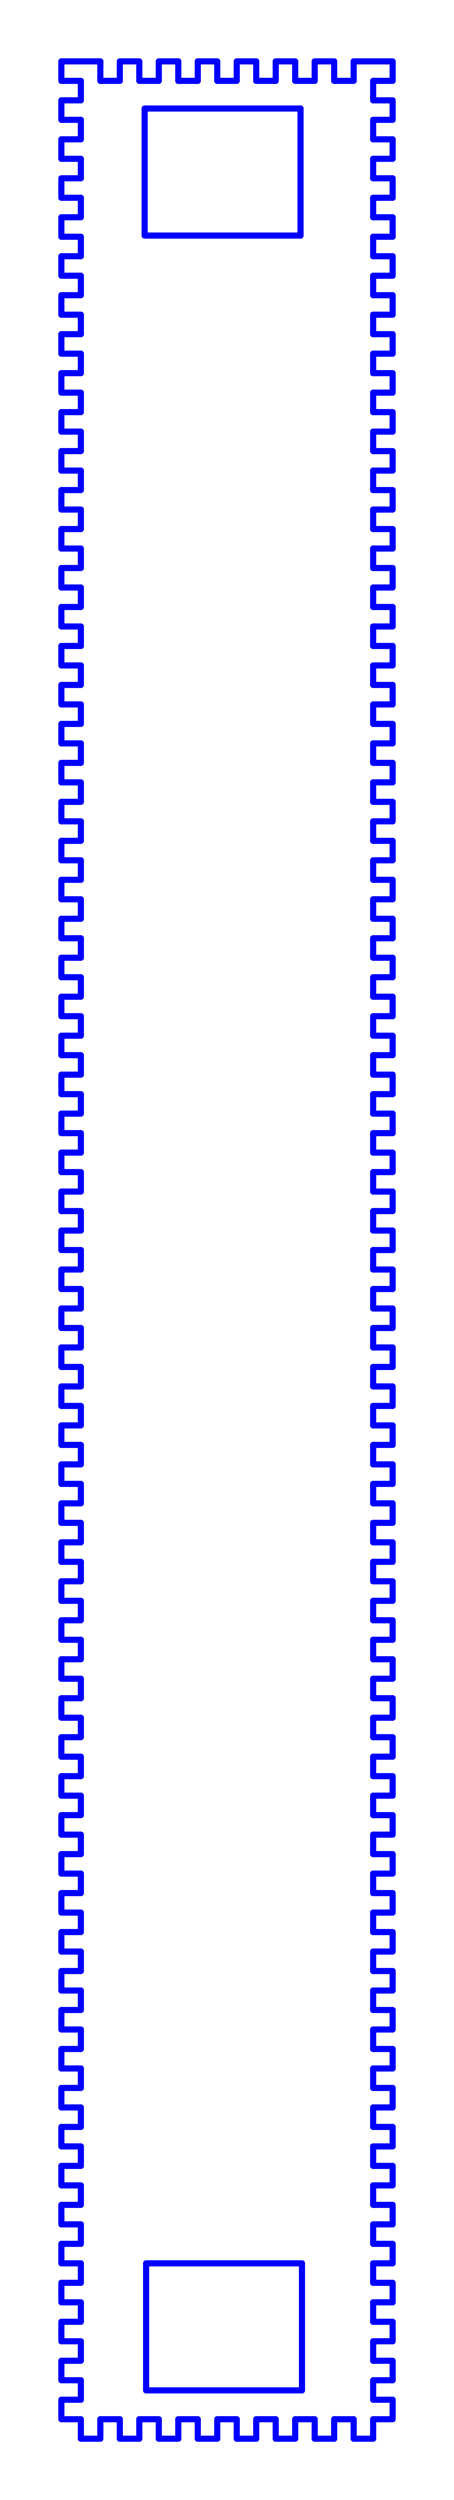 <svg xmlns="http://www.w3.org/2000/svg" xmlns:xlink="http://www.w3.org/1999/xlink" width="279.591" height="1539.591" version="1.1" viewBox="0 0 73.975 407.35"><desc>Output from Flights of Ideas SVG Sketchup Plugin</desc><g id="face0" fill="none" stroke="#00F" stroke-dasharray="none" stroke-linecap="round" stroke-linejoin="round" stroke-miterlimit="4" stroke-width="1"><line x1="13.175" x2="13.175" y1="394.175" y2="397.35"/><line x1="13.175" x2="16.35" y1="397.35" y2="397.35"/><line x1="16.35" x2="16.35" y1="397.35" y2="394.175"/><line x1="16.35" x2="19.525" y1="394.175" y2="394.175"/><line x1="19.525" x2="19.525" y1="394.175" y2="397.35"/><line x1="19.525" x2="22.7" y1="397.35" y2="397.35"/><line x1="22.7" x2="22.7" y1="397.35" y2="394.175"/><line x1="22.7" x2="25.875" y1="394.175" y2="394.175"/><line x1="25.875" x2="25.875" y1="394.175" y2="397.35"/><line x1="25.875" x2="29.05" y1="397.35" y2="397.35"/><line x1="29.05" x2="29.05" y1="397.35" y2="394.175"/><line x1="29.05" x2="32.225" y1="394.175" y2="394.175"/><line x1="32.225" x2="32.225" y1="394.175" y2="397.35"/><line x1="32.225" x2="35.4" y1="397.35" y2="397.35"/><line x1="35.4" x2="35.4" y1="397.35" y2="394.175"/><line x1="35.4" x2="38.575" y1="394.175" y2="394.175"/><line x1="38.575" x2="38.575" y1="394.175" y2="397.35"/><line x1="38.575" x2="41.75" y1="397.35" y2="397.35"/><line x1="41.75" x2="41.75" y1="397.35" y2="394.175"/><line x1="41.75" x2="44.925" y1="394.175" y2="394.175"/><line x1="44.925" x2="44.925" y1="394.175" y2="397.35"/><line x1="44.925" x2="48.1" y1="397.35" y2="397.35"/><line x1="48.1" x2="48.1" y1="397.35" y2="394.175"/><line x1="48.1" x2="51.275" y1="394.175" y2="394.175"/><line x1="51.275" x2="51.275" y1="394.175" y2="397.35"/><line x1="51.275" x2="54.45" y1="397.35" y2="397.35"/><line x1="54.45" x2="54.45" y1="397.35" y2="394.175"/><line x1="54.45" x2="57.625" y1="394.175" y2="394.175"/><line x1="57.625" x2="57.625" y1="394.175" y2="397.35"/><line x1="57.625" x2="60.8" y1="397.35" y2="397.35"/><line x1="60.8" x2="60.8" y1="397.35" y2="394.175"/><line x1="60.8" x2="63.975" y1="394.175" y2="394.175"/><line x1="63.975" x2="63.975" y1="394.175" y2="391"/><line x1="63.975" x2="60.8" y1="391" y2="391"/><line x1="60.8" x2="60.8" y1="391" y2="387.825"/><line x1="60.8" x2="63.975" y1="387.825" y2="387.825"/><line x1="63.975" x2="63.975" y1="387.825" y2="384.65"/><line x1="63.975" x2="60.8" y1="384.65" y2="384.65"/><line x1="60.8" x2="60.8" y1="384.65" y2="381.475"/><line x1="60.8" x2="63.975" y1="381.475" y2="381.475"/><line x1="63.975" x2="63.975" y1="381.475" y2="378.3"/><line x1="63.975" x2="60.8" y1="378.3" y2="378.3"/><line x1="60.8" x2="60.8" y1="378.3" y2="375.125"/><line x1="60.8" x2="63.975" y1="375.125" y2="375.125"/><line x1="63.975" x2="63.975" y1="375.125" y2="371.95"/><line x1="63.975" x2="60.8" y1="371.95" y2="371.95"/><line x1="60.8" x2="60.8" y1="371.95" y2="368.775"/><line x1="60.8" x2="63.975" y1="368.775" y2="368.775"/><line x1="63.975" x2="63.975" y1="368.775" y2="365.6"/><line x1="63.975" x2="60.8" y1="365.6" y2="365.6"/><line x1="60.8" x2="60.8" y1="365.6" y2="362.425"/><line x1="60.8" x2="63.975" y1="362.425" y2="362.425"/><line x1="63.975" x2="63.975" y1="362.425" y2="359.25"/><line x1="63.975" x2="60.8" y1="359.25" y2="359.25"/><line x1="60.8" x2="60.8" y1="359.25" y2="356.075"/><line x1="60.8" x2="63.975" y1="356.075" y2="356.075"/><line x1="63.975" x2="63.975" y1="356.075" y2="352.9"/><line x1="63.975" x2="60.8" y1="352.9" y2="352.9"/><line x1="60.8" x2="60.8" y1="352.9" y2="349.725"/><line x1="60.8" x2="63.975" y1="349.725" y2="349.725"/><line x1="63.975" x2="63.975" y1="349.725" y2="346.55"/><line x1="63.975" x2="60.8" y1="346.55" y2="346.55"/><line x1="60.8" x2="60.8" y1="346.55" y2="343.375"/><line x1="60.8" x2="63.975" y1="343.375" y2="343.375"/><line x1="63.975" x2="63.975" y1="343.375" y2="340.2"/><line x1="63.975" x2="60.8" y1="340.2" y2="340.2"/><line x1="60.8" x2="60.8" y1="340.2" y2="337.025"/><line x1="60.8" x2="63.975" y1="337.025" y2="337.025"/><line x1="63.975" x2="63.975" y1="337.025" y2="333.85"/><line x1="63.975" x2="60.8" y1="333.85" y2="333.85"/><line x1="60.8" x2="60.8" y1="333.85" y2="330.675"/><line x1="60.8" x2="63.975" y1="330.675" y2="330.675"/><line x1="63.975" x2="63.975" y1="330.675" y2="327.5"/><line x1="63.975" x2="60.8" y1="327.5" y2="327.5"/><line x1="60.8" x2="60.8" y1="327.5" y2="324.325"/><line x1="60.8" x2="63.975" y1="324.325" y2="324.325"/><line x1="63.975" x2="63.975" y1="324.325" y2="321.15"/><line x1="63.975" x2="60.8" y1="321.15" y2="321.15"/><line x1="60.8" x2="60.8" y1="321.15" y2="317.975"/><line x1="60.8" x2="63.975" y1="317.975" y2="317.975"/><line x1="63.975" x2="63.975" y1="317.975" y2="314.8"/><line x1="63.975" x2="60.8" y1="314.8" y2="314.8"/><line x1="60.8" x2="60.8" y1="314.8" y2="311.625"/><line x1="60.8" x2="63.975" y1="311.625" y2="311.625"/><line x1="63.975" x2="63.975" y1="311.625" y2="308.45"/><line x1="63.975" x2="60.8" y1="308.45" y2="308.45"/><line x1="60.8" x2="60.8" y1="308.45" y2="305.275"/><line x1="60.8" x2="63.975" y1="305.275" y2="305.275"/><line x1="63.975" x2="63.975" y1="305.275" y2="302.1"/><line x1="63.975" x2="60.8" y1="302.1" y2="302.1"/><line x1="60.8" x2="60.8" y1="302.1" y2="298.925"/><line x1="60.8" x2="63.975" y1="298.925" y2="298.925"/><line x1="63.975" x2="63.975" y1="298.925" y2="295.75"/><line x1="63.975" x2="60.8" y1="295.75" y2="295.75"/><line x1="60.8" x2="60.8" y1="295.75" y2="292.575"/><line x1="60.8" x2="63.975" y1="292.575" y2="292.575"/><line x1="63.975" x2="63.975" y1="292.575" y2="289.4"/><line x1="63.975" x2="60.8" y1="289.4" y2="289.4"/><line x1="60.8" x2="60.8" y1="289.4" y2="286.225"/><line x1="60.8" x2="63.975" y1="286.225" y2="286.225"/><line x1="63.975" x2="63.975" y1="286.225" y2="283.05"/><line x1="63.975" x2="60.8" y1="283.05" y2="283.05"/><line x1="60.8" x2="60.8" y1="283.05" y2="279.875"/><line x1="60.8" x2="63.975" y1="279.875" y2="279.875"/><line x1="63.975" x2="63.975" y1="279.875" y2="276.7"/><line x1="63.975" x2="60.8" y1="276.7" y2="276.7"/><line x1="60.8" x2="60.8" y1="276.7" y2="273.525"/><line x1="60.8" x2="63.975" y1="273.525" y2="273.525"/><line x1="63.975" x2="63.975" y1="273.525" y2="270.35"/><line x1="63.975" x2="60.8" y1="270.35" y2="270.35"/><line x1="60.8" x2="60.8" y1="270.35" y2="267.175"/><line x1="60.8" x2="63.975" y1="267.175" y2="267.175"/><line x1="63.975" x2="63.975" y1="267.175" y2="264"/><line x1="63.975" x2="60.8" y1="264" y2="264"/><line x1="60.8" x2="60.8" y1="264" y2="260.825"/><line x1="60.8" x2="63.975" y1="260.825" y2="260.825"/><line x1="63.975" x2="63.975" y1="260.825" y2="257.65"/><line x1="63.975" x2="60.8" y1="257.65" y2="257.65"/><line x1="60.8" x2="60.8" y1="257.65" y2="254.475"/><line x1="60.8" x2="63.975" y1="254.475" y2="254.475"/><line x1="63.975" x2="63.975" y1="254.475" y2="251.3"/><line x1="63.975" x2="60.8" y1="251.3" y2="251.3"/><line x1="60.8" x2="60.8" y1="251.3" y2="248.125"/><line x1="60.8" x2="63.975" y1="248.125" y2="248.125"/><line x1="63.975" x2="63.975" y1="248.125" y2="244.95"/><line x1="63.975" x2="60.8" y1="244.95" y2="244.95"/><line x1="60.8" x2="60.8" y1="244.95" y2="241.775"/><line x1="60.8" x2="63.975" y1="241.775" y2="241.775"/><line x1="63.975" x2="63.975" y1="241.775" y2="238.6"/><line x1="63.975" x2="60.8" y1="238.6" y2="238.6"/><line x1="60.8" x2="60.8" y1="238.6" y2="235.425"/><line x1="60.8" x2="63.975" y1="235.425" y2="235.425"/><line x1="63.975" x2="63.975" y1="235.425" y2="232.25"/><line x1="63.975" x2="60.8" y1="232.25" y2="232.25"/><line x1="60.8" x2="60.8" y1="232.25" y2="229.075"/><line x1="60.8" x2="63.975" y1="229.075" y2="229.075"/><line x1="63.975" x2="63.975" y1="229.075" y2="225.9"/><line x1="63.975" x2="60.8" y1="225.9" y2="225.9"/><line x1="60.8" x2="60.8" y1="225.9" y2="222.725"/><line x1="60.8" x2="63.975" y1="222.725" y2="222.725"/><line x1="63.975" x2="63.975" y1="222.725" y2="219.55"/><line x1="63.975" x2="60.8" y1="219.55" y2="219.55"/><line x1="60.8" x2="60.8" y1="219.55" y2="216.375"/><line x1="60.8" x2="63.975" y1="216.375" y2="216.375"/><line x1="63.975" x2="63.975" y1="216.375" y2="213.2"/><line x1="63.975" x2="60.8" y1="213.2" y2="213.2"/><line x1="60.8" x2="60.8" y1="213.2" y2="210.025"/><line x1="60.8" x2="63.975" y1="210.025" y2="210.025"/><line x1="63.975" x2="63.975" y1="210.025" y2="206.85"/><line x1="63.975" x2="60.8" y1="206.85" y2="206.85"/><line x1="60.8" x2="60.8" y1="206.85" y2="203.675"/><line x1="60.8" x2="63.975" y1="203.675" y2="203.675"/><line x1="63.975" x2="63.975" y1="203.675" y2="200.5"/><line x1="63.975" x2="60.8" y1="200.5" y2="200.5"/><line x1="60.8" x2="60.8" y1="200.5" y2="197.325"/><line x1="60.8" x2="63.975" y1="197.325" y2="197.325"/><line x1="63.975" x2="63.975" y1="197.325" y2="194.15"/><line x1="63.975" x2="60.8" y1="194.15" y2="194.15"/><line x1="60.8" x2="60.8" y1="194.15" y2="190.975"/><line x1="60.8" x2="63.975" y1="190.975" y2="190.975"/><line x1="63.975" x2="63.975" y1="190.975" y2="187.8"/><line x1="63.975" x2="60.8" y1="187.8" y2="187.8"/><line x1="60.8" x2="60.8" y1="187.8" y2="184.625"/><line x1="60.8" x2="63.975" y1="184.625" y2="184.625"/><line x1="63.975" x2="63.975" y1="184.625" y2="181.45"/><line x1="63.975" x2="60.8" y1="181.45" y2="181.45"/><line x1="60.8" x2="60.8" y1="181.45" y2="178.275"/><line x1="60.8" x2="63.975" y1="178.275" y2="178.275"/><line x1="63.975" x2="63.975" y1="178.275" y2="175.1"/><line x1="63.975" x2="60.8" y1="175.1" y2="175.1"/><line x1="60.8" x2="60.8" y1="175.1" y2="171.925"/><line x1="60.8" x2="63.975" y1="171.925" y2="171.925"/><line x1="63.975" x2="63.975" y1="171.925" y2="168.75"/><line x1="63.975" x2="60.8" y1="168.75" y2="168.75"/><line x1="60.8" x2="60.8" y1="168.75" y2="165.575"/><line x1="60.8" x2="63.975" y1="165.575" y2="165.575"/><line x1="63.975" x2="63.975" y1="165.575" y2="162.4"/><line x1="63.975" x2="60.8" y1="162.4" y2="162.4"/><line x1="60.8" x2="60.8" y1="162.4" y2="159.225"/><line x1="60.8" x2="63.975" y1="159.225" y2="159.225"/><line x1="63.975" x2="63.975" y1="159.225" y2="156.05"/><line x1="63.975" x2="60.8" y1="156.05" y2="156.05"/><line x1="60.8" x2="60.8" y1="156.05" y2="152.875"/><line x1="60.8" x2="63.975" y1="152.875" y2="152.875"/><line x1="63.975" x2="63.975" y1="152.875" y2="149.7"/><line x1="63.975" x2="60.8" y1="149.7" y2="149.7"/><line x1="60.8" x2="60.8" y1="149.7" y2="146.525"/><line x1="60.8" x2="63.975" y1="146.525" y2="146.525"/><line x1="63.975" x2="63.975" y1="146.525" y2="143.35"/><line x1="63.975" x2="60.8" y1="143.35" y2="143.35"/><line x1="60.8" x2="60.8" y1="143.35" y2="140.175"/><line x1="60.8" x2="63.975" y1="140.175" y2="140.175"/><line x1="63.975" x2="63.975" y1="140.175" y2="137"/><line x1="63.975" x2="60.8" y1="137" y2="137"/><line x1="60.8" x2="60.8" y1="137" y2="133.825"/><line x1="60.8" x2="63.975" y1="133.825" y2="133.825"/><line x1="63.975" x2="63.975" y1="133.825" y2="130.65"/><line x1="63.975" x2="60.8" y1="130.65" y2="130.65"/><line x1="60.8" x2="60.8" y1="130.65" y2="127.475"/><line x1="60.8" x2="63.975" y1="127.475" y2="127.475"/><line x1="63.975" x2="63.975" y1="127.475" y2="124.3"/><line x1="63.975" x2="60.8" y1="124.3" y2="124.3"/><line x1="60.8" x2="60.8" y1="124.3" y2="121.125"/><line x1="60.8" x2="63.975" y1="121.125" y2="121.125"/><line x1="63.975" x2="63.975" y1="121.125" y2="117.95"/><line x1="63.975" x2="60.8" y1="117.95" y2="117.95"/><line x1="60.8" x2="60.8" y1="117.95" y2="114.775"/><line x1="60.8" x2="63.975" y1="114.775" y2="114.775"/><line x1="63.975" x2="63.975" y1="114.775" y2="111.6"/><line x1="63.975" x2="60.8" y1="111.6" y2="111.6"/><line x1="60.8" x2="60.8" y1="111.6" y2="108.425"/><line x1="60.8" x2="63.975" y1="108.425" y2="108.425"/><line x1="63.975" x2="63.975" y1="108.425" y2="105.25"/><line x1="63.975" x2="60.8" y1="105.25" y2="105.25"/><line x1="60.8" x2="60.8" y1="105.25" y2="102.075"/><line x1="60.8" x2="63.975" y1="102.075" y2="102.075"/><line x1="63.975" x2="63.975" y1="102.075" y2="98.9"/><line x1="63.975" x2="60.8" y1="98.9" y2="98.9"/><line x1="60.8" x2="60.8" y1="98.9" y2="95.725"/><line x1="60.8" x2="63.975" y1="95.725" y2="95.725"/><line x1="63.975" x2="63.975" y1="95.725" y2="92.55"/><line x1="63.975" x2="60.8" y1="92.55" y2="92.55"/><line x1="60.8" x2="60.8" y1="92.55" y2="89.375"/><line x1="60.8" x2="63.975" y1="89.375" y2="89.375"/><line x1="63.975" x2="63.975" y1="89.375" y2="86.2"/><line x1="63.975" x2="60.8" y1="86.2" y2="86.2"/><line x1="60.8" x2="60.8" y1="86.2" y2="83.025"/><line x1="60.8" x2="63.975" y1="83.025" y2="83.025"/><line x1="63.975" x2="63.975" y1="83.025" y2="79.85"/><line x1="63.975" x2="60.8" y1="79.85" y2="79.85"/><line x1="60.8" x2="60.8" y1="79.85" y2="76.675"/><line x1="60.8" x2="63.975" y1="76.675" y2="76.675"/><line x1="63.975" x2="63.975" y1="76.675" y2="73.5"/><line x1="63.975" x2="60.8" y1="73.5" y2="73.5"/><line x1="60.8" x2="60.8" y1="73.5" y2="70.325"/><line x1="60.8" x2="63.975" y1="70.325" y2="70.325"/><line x1="63.975" x2="63.975" y1="70.325" y2="67.15"/><line x1="63.975" x2="60.8" y1="67.15" y2="67.15"/><line x1="60.8" x2="60.8" y1="67.15" y2="63.975"/><line x1="60.8" x2="63.975" y1="63.975" y2="63.975"/><line x1="63.975" x2="63.975" y1="63.975" y2="60.8"/><line x1="63.975" x2="60.8" y1="60.8" y2="60.8"/><line x1="60.8" x2="60.8" y1="60.8" y2="57.625"/><line x1="60.8" x2="63.975" y1="57.625" y2="57.625"/><line x1="63.975" x2="63.975" y1="57.625" y2="54.45"/><line x1="63.975" x2="60.8" y1="54.45" y2="54.45"/><line x1="60.8" x2="60.8" y1="54.45" y2="51.275"/><line x1="60.8" x2="63.975" y1="51.275" y2="51.275"/><line x1="63.975" x2="63.975" y1="51.275" y2="48.1"/><line x1="63.975" x2="60.8" y1="48.1" y2="48.1"/><line x1="60.8" x2="60.8" y1="48.1" y2="44.925"/><line x1="60.8" x2="63.975" y1="44.925" y2="44.925"/><line x1="63.975" x2="63.975" y1="44.925" y2="41.75"/><line x1="63.975" x2="60.8" y1="41.75" y2="41.75"/><line x1="60.8" x2="60.8" y1="41.75" y2="38.575"/><line x1="60.8" x2="63.975" y1="38.575" y2="38.575"/><line x1="63.975" x2="63.975" y1="38.575" y2="35.4"/><line x1="63.975" x2="60.8" y1="35.4" y2="35.4"/><line x1="60.8" x2="60.8" y1="35.4" y2="32.225"/><line x1="60.8" x2="63.975" y1="32.225" y2="32.225"/><line x1="63.975" x2="63.975" y1="32.225" y2="29.05"/><line x1="63.975" x2="60.8" y1="29.05" y2="29.05"/><line x1="60.8" x2="60.8" y1="29.05" y2="25.875"/><line x1="60.8" x2="63.975" y1="25.875" y2="25.875"/><line x1="63.975" x2="63.975" y1="25.875" y2="22.7"/><line x1="63.975" x2="60.8" y1="22.7" y2="22.7"/><line x1="60.8" x2="60.8" y1="22.7" y2="19.525"/><line x1="60.8" x2="63.975" y1="19.525" y2="19.525"/><line x1="63.975" x2="63.975" y1="19.525" y2="16.35"/><line x1="63.975" x2="60.8" y1="16.35" y2="16.35"/><line x1="60.8" x2="60.8" y1="16.35" y2="13.175"/><line x1="60.8" x2="63.975" y1="13.175" y2="13.175"/><line x1="63.975" x2="63.975" y1="13.175" y2="10"/><line x1="63.975" x2="57.625" y1="10" y2="10"/><line x1="57.625" x2="57.625" y1="10" y2="13.175"/><line x1="57.625" x2="54.45" y1="13.175" y2="13.175"/><line x1="54.45" x2="54.45" y1="13.175" y2="10"/><line x1="54.45" x2="51.275" y1="10" y2="10"/><line x1="51.275" x2="51.275" y1="10" y2="13.175"/><line x1="51.275" x2="48.1" y1="13.175" y2="13.175"/><line x1="48.1" x2="48.1" y1="13.175" y2="10"/><line x1="48.1" x2="44.925" y1="10" y2="10"/><line x1="44.925" x2="44.925" y1="10" y2="13.175"/><line x1="44.925" x2="41.75" y1="13.175" y2="13.175"/><line x1="41.75" x2="41.75" y1="13.175" y2="10"/><line x1="41.75" x2="38.575" y1="10" y2="10"/><line x1="38.575" x2="38.575" y1="10" y2="13.175"/><line x1="38.575" x2="35.4" y1="13.175" y2="13.175"/><line x1="35.4" x2="35.4" y1="13.175" y2="10"/><line x1="35.4" x2="32.225" y1="10" y2="10"/><line x1="32.225" x2="32.225" y1="10" y2="13.175"/><line x1="32.225" x2="29.05" y1="13.175" y2="13.175"/><line x1="29.05" x2="29.05" y1="13.175" y2="10"/><line x1="29.05" x2="25.875" y1="10" y2="10"/><line x1="25.875" x2="25.875" y1="10" y2="13.175"/><line x1="25.875" x2="22.7" y1="13.175" y2="13.175"/><line x1="22.7" x2="22.7" y1="13.175" y2="10"/><line x1="22.7" x2="19.525" y1="10" y2="10"/><line x1="19.525" x2="19.525" y1="10" y2="13.175"/><line x1="19.525" x2="16.35" y1="13.175" y2="13.175"/><line x1="16.35" x2="16.35" y1="13.175" y2="10"/><line x1="16.35" x2="10" y1="10" y2="10"/><line x1="10" x2="10" y1="10" y2="13.175"/><line x1="10" x2="13.175" y1="13.175" y2="13.175"/><line x1="13.175" x2="13.175" y1="13.175" y2="16.35"/><line x1="13.175" x2="10" y1="16.35" y2="16.35"/><line x1="10" x2="10" y1="16.35" y2="19.525"/><line x1="10" x2="13.175" y1="19.525" y2="19.525"/><line x1="13.175" x2="13.175" y1="19.525" y2="22.7"/><line x1="13.175" x2="10" y1="22.7" y2="22.7"/><line x1="10" x2="10" y1="22.7" y2="25.875"/><line x1="10" x2="13.175" y1="25.875" y2="25.875"/><line x1="13.175" x2="13.175" y1="25.875" y2="29.05"/><line x1="13.175" x2="10" y1="29.05" y2="29.05"/><line x1="10" x2="10" y1="29.05" y2="32.225"/><line x1="10" x2="13.175" y1="32.225" y2="32.225"/><line x1="13.175" x2="13.175" y1="32.225" y2="35.4"/><line x1="13.175" x2="10" y1="35.4" y2="35.4"/><line x1="10" x2="10" y1="35.4" y2="38.575"/><line x1="10" x2="13.175" y1="38.575" y2="38.575"/><line x1="13.175" x2="13.175" y1="38.575" y2="41.75"/><line x1="13.175" x2="10" y1="41.75" y2="41.75"/><line x1="10" x2="10" y1="41.75" y2="44.925"/><line x1="10" x2="13.175" y1="44.925" y2="44.925"/><line x1="13.175" x2="13.175" y1="44.925" y2="48.1"/><line x1="13.175" x2="10" y1="48.1" y2="48.1"/><line x1="10" x2="10" y1="48.1" y2="51.275"/><line x1="10" x2="13.175" y1="51.275" y2="51.275"/><line x1="13.175" x2="13.175" y1="51.275" y2="54.45"/><line x1="13.175" x2="10" y1="54.45" y2="54.45"/><line x1="10" x2="10" y1="54.45" y2="57.625"/><line x1="10" x2="13.175" y1="57.625" y2="57.625"/><line x1="13.175" x2="13.175" y1="57.625" y2="60.8"/><line x1="13.175" x2="10" y1="60.8" y2="60.8"/><line x1="10" x2="10" y1="60.8" y2="63.975"/><line x1="10" x2="13.175" y1="63.975" y2="63.975"/><line x1="13.175" x2="13.175" y1="63.975" y2="67.15"/><line x1="13.175" x2="10" y1="67.15" y2="67.15"/><line x1="10" x2="10" y1="67.15" y2="70.325"/><line x1="10" x2="13.175" y1="70.325" y2="70.325"/><line x1="13.175" x2="13.175" y1="70.325" y2="73.5"/><line x1="13.175" x2="10" y1="73.5" y2="73.5"/><line x1="10" x2="10" y1="73.5" y2="76.675"/><line x1="10" x2="13.175" y1="76.675" y2="76.675"/><line x1="13.175" x2="13.175" y1="76.675" y2="79.85"/><line x1="13.175" x2="10" y1="79.85" y2="79.85"/><line x1="10" x2="10" y1="79.85" y2="83.025"/><line x1="10" x2="13.175" y1="83.025" y2="83.025"/><line x1="13.175" x2="13.175" y1="83.025" y2="86.2"/><line x1="13.175" x2="10" y1="86.2" y2="86.2"/><line x1="10" x2="10" y1="86.2" y2="89.375"/><line x1="10" x2="13.175" y1="89.375" y2="89.375"/><line x1="13.175" x2="13.175" y1="89.375" y2="92.55"/><line x1="13.175" x2="10" y1="92.55" y2="92.55"/><line x1="10" x2="10" y1="92.55" y2="95.725"/><line x1="10" x2="13.175" y1="95.725" y2="95.725"/><line x1="13.175" x2="13.175" y1="95.725" y2="98.9"/><line x1="13.175" x2="10" y1="98.9" y2="98.9"/><line x1="10" x2="10" y1="98.9" y2="102.075"/><line x1="10" x2="13.175" y1="102.075" y2="102.075"/><line x1="13.175" x2="13.175" y1="102.075" y2="105.25"/><line x1="13.175" x2="10" y1="105.25" y2="105.25"/><line x1="10" x2="10" y1="105.25" y2="108.425"/><line x1="10" x2="13.175" y1="108.425" y2="108.425"/><line x1="13.175" x2="13.175" y1="108.425" y2="111.6"/><line x1="13.175" x2="10" y1="111.6" y2="111.6"/><line x1="10" x2="10" y1="111.6" y2="114.775"/><line x1="10" x2="13.175" y1="114.775" y2="114.775"/><line x1="13.175" x2="13.175" y1="114.775" y2="117.95"/><line x1="13.175" x2="10" y1="117.95" y2="117.95"/><line x1="10" x2="10" y1="117.95" y2="121.125"/><line x1="10" x2="13.175" y1="121.125" y2="121.125"/><line x1="13.175" x2="13.175" y1="121.125" y2="124.3"/><line x1="13.175" x2="10" y1="124.3" y2="124.3"/><line x1="10" x2="10" y1="124.3" y2="127.475"/><line x1="10" x2="13.175" y1="127.475" y2="127.475"/><line x1="13.175" x2="13.175" y1="127.475" y2="130.65"/><line x1="13.175" x2="10" y1="130.65" y2="130.65"/><line x1="10" x2="10" y1="130.65" y2="133.825"/><line x1="10" x2="13.175" y1="133.825" y2="133.825"/><line x1="13.175" x2="13.175" y1="133.825" y2="137"/><line x1="13.175" x2="10" y1="137" y2="137"/><line x1="10" x2="10" y1="137" y2="140.175"/><line x1="10" x2="13.175" y1="140.175" y2="140.175"/><line x1="13.175" x2="13.175" y1="140.175" y2="143.35"/><line x1="13.175" x2="10" y1="143.35" y2="143.35"/><line x1="10" x2="10" y1="143.35" y2="146.525"/><line x1="10" x2="13.175" y1="146.525" y2="146.525"/><line x1="13.175" x2="13.175" y1="146.525" y2="149.7"/><line x1="13.175" x2="10" y1="149.7" y2="149.7"/><line x1="10" x2="10" y1="149.7" y2="152.875"/><line x1="10" x2="13.175" y1="152.875" y2="152.875"/><line x1="13.175" x2="13.175" y1="152.875" y2="156.05"/><line x1="13.175" x2="10" y1="156.05" y2="156.05"/><line x1="10" x2="10" y1="156.05" y2="159.225"/><line x1="10" x2="13.175" y1="159.225" y2="159.225"/><line x1="13.175" x2="13.175" y1="159.225" y2="162.4"/><line x1="13.175" x2="10" y1="162.4" y2="162.4"/><line x1="10" x2="10" y1="162.4" y2="165.575"/><line x1="10" x2="13.175" y1="165.575" y2="165.575"/><line x1="13.175" x2="13.175" y1="165.575" y2="168.75"/><line x1="13.175" x2="10" y1="168.75" y2="168.75"/><line x1="10" x2="10" y1="168.75" y2="171.925"/><line x1="10" x2="13.175" y1="171.925" y2="171.925"/><line x1="13.175" x2="13.175" y1="171.925" y2="175.1"/><line x1="13.175" x2="10" y1="175.1" y2="175.1"/><line x1="10" x2="10" y1="175.1" y2="178.275"/><line x1="10" x2="13.175" y1="178.275" y2="178.275"/><line x1="13.175" x2="13.175" y1="178.275" y2="181.45"/><line x1="13.175" x2="10" y1="181.45" y2="181.45"/><line x1="10" x2="10" y1="181.45" y2="184.625"/><line x1="10" x2="13.175" y1="184.625" y2="184.625"/><line x1="13.175" x2="13.175" y1="184.625" y2="187.8"/><line x1="13.175" x2="10" y1="187.8" y2="187.8"/><line x1="10" x2="10" y1="187.8" y2="190.975"/><line x1="10" x2="13.175" y1="190.975" y2="190.975"/><line x1="13.175" x2="13.175" y1="190.975" y2="194.15"/><line x1="13.175" x2="10" y1="194.15" y2="194.15"/><line x1="10" x2="10" y1="194.15" y2="197.325"/><line x1="10" x2="13.175" y1="197.325" y2="197.325"/><line x1="13.175" x2="13.175" y1="197.325" y2="200.5"/><line x1="13.175" x2="10" y1="200.5" y2="200.5"/><line x1="10" x2="10" y1="200.5" y2="203.675"/><line x1="10" x2="13.175" y1="203.675" y2="203.675"/><line x1="13.175" x2="13.175" y1="203.675" y2="206.85"/><line x1="13.175" x2="10" y1="206.85" y2="206.85"/><line x1="10" x2="10" y1="206.85" y2="210.025"/><line x1="10" x2="13.175" y1="210.025" y2="210.025"/><line x1="13.175" x2="13.175" y1="210.025" y2="213.2"/><line x1="13.175" x2="10" y1="213.2" y2="213.2"/><line x1="10" x2="10" y1="213.2" y2="216.375"/><line x1="10" x2="13.175" y1="216.375" y2="216.375"/><line x1="13.175" x2="13.175" y1="216.375" y2="219.55"/><line x1="13.175" x2="10" y1="219.55" y2="219.55"/><line x1="10" x2="10" y1="219.55" y2="222.725"/><line x1="10" x2="13.175" y1="222.725" y2="222.725"/><line x1="13.175" x2="13.175" y1="222.725" y2="225.9"/><line x1="13.175" x2="10" y1="225.9" y2="225.9"/><line x1="10" x2="10" y1="225.9" y2="229.075"/><line x1="10" x2="13.175" y1="229.075" y2="229.075"/><line x1="13.175" x2="13.175" y1="229.075" y2="232.25"/><line x1="13.175" x2="10" y1="232.25" y2="232.25"/><line x1="10" x2="10" y1="232.25" y2="235.425"/><line x1="10" x2="13.175" y1="235.425" y2="235.425"/><line x1="13.175" x2="13.175" y1="235.425" y2="238.6"/><line x1="13.175" x2="10" y1="238.6" y2="238.6"/><line x1="10" x2="10" y1="238.6" y2="241.775"/><line x1="10" x2="13.175" y1="241.775" y2="241.775"/><line x1="13.175" x2="13.175" y1="241.775" y2="244.95"/><line x1="13.175" x2="10" y1="244.95" y2="244.95"/><line x1="10" x2="10" y1="244.95" y2="248.125"/><line x1="10" x2="13.175" y1="248.125" y2="248.125"/><line x1="13.175" x2="13.175" y1="248.125" y2="251.3"/><line x1="13.175" x2="10" y1="251.3" y2="251.3"/><line x1="10" x2="10" y1="251.3" y2="254.475"/><line x1="10" x2="13.175" y1="254.475" y2="254.475"/><line x1="13.175" x2="13.175" y1="254.475" y2="257.65"/><line x1="13.175" x2="10" y1="257.65" y2="257.65"/><line x1="10" x2="10" y1="257.65" y2="260.825"/><line x1="10" x2="13.175" y1="260.825" y2="260.825"/><line x1="13.175" x2="13.175" y1="260.825" y2="264"/><line x1="13.175" x2="10" y1="264" y2="264"/><line x1="10" x2="10" y1="264" y2="267.175"/><line x1="10" x2="13.175" y1="267.175" y2="267.175"/><line x1="13.175" x2="13.175" y1="267.175" y2="270.35"/><line x1="13.175" x2="10" y1="270.35" y2="270.35"/><line x1="10" x2="10" y1="270.35" y2="273.525"/><line x1="10" x2="13.175" y1="273.525" y2="273.525"/><line x1="13.175" x2="13.175" y1="273.525" y2="276.7"/><line x1="13.175" x2="10" y1="276.7" y2="276.7"/><line x1="10" x2="10" y1="276.7" y2="279.875"/><line x1="10" x2="13.175" y1="279.875" y2="279.875"/><line x1="13.175" x2="13.175" y1="279.875" y2="283.05"/><line x1="13.175" x2="10" y1="283.05" y2="283.05"/><line x1="10" x2="10" y1="283.05" y2="286.225"/><line x1="10" x2="13.175" y1="286.225" y2="286.225"/><line x1="13.175" x2="13.175" y1="286.225" y2="289.4"/><line x1="13.175" x2="10" y1="289.4" y2="289.4"/><line x1="10" x2="10" y1="289.4" y2="292.575"/><line x1="10" x2="13.175" y1="292.575" y2="292.575"/><line x1="13.175" x2="13.175" y1="292.575" y2="295.75"/><line x1="13.175" x2="10" y1="295.75" y2="295.75"/><line x1="10" x2="10" y1="295.75" y2="298.925"/><line x1="10" x2="13.175" y1="298.925" y2="298.925"/><line x1="13.175" x2="13.175" y1="298.925" y2="302.1"/><line x1="13.175" x2="10" y1="302.1" y2="302.1"/><line x1="10" x2="10" y1="302.1" y2="305.275"/><line x1="10" x2="13.175" y1="305.275" y2="305.275"/><line x1="13.175" x2="13.175" y1="305.275" y2="308.45"/><line x1="13.175" x2="10" y1="308.45" y2="308.45"/><line x1="10" x2="10" y1="308.45" y2="311.625"/><line x1="10" x2="13.175" y1="311.625" y2="311.625"/><line x1="13.175" x2="13.175" y1="311.625" y2="314.8"/><line x1="13.175" x2="10" y1="314.8" y2="314.8"/><line x1="10" x2="10" y1="314.8" y2="317.975"/><line x1="10" x2="13.175" y1="317.975" y2="317.975"/><line x1="13.175" x2="13.175" y1="317.975" y2="321.15"/><line x1="13.175" x2="10" y1="321.15" y2="321.15"/><line x1="10" x2="10" y1="321.15" y2="324.325"/><line x1="10" x2="13.175" y1="324.325" y2="324.325"/><line x1="13.175" x2="13.175" y1="324.325" y2="327.5"/><line x1="13.175" x2="10" y1="327.5" y2="327.5"/><line x1="10" x2="10" y1="327.5" y2="330.675"/><line x1="10" x2="13.175" y1="330.675" y2="330.675"/><line x1="13.175" x2="13.175" y1="330.675" y2="333.85"/><line x1="13.175" x2="10" y1="333.85" y2="333.85"/><line x1="10" x2="10" y1="333.85" y2="337.025"/><line x1="10" x2="13.175" y1="337.025" y2="337.025"/><line x1="13.175" x2="13.175" y1="337.025" y2="340.2"/><line x1="13.175" x2="10" y1="340.2" y2="340.2"/><line x1="10" x2="10" y1="340.2" y2="343.375"/><line x1="10" x2="13.175" y1="343.375" y2="343.375"/><line x1="13.175" x2="13.175" y1="343.375" y2="346.55"/><line x1="13.175" x2="10" y1="346.55" y2="346.55"/><line x1="10" x2="10" y1="346.55" y2="349.725"/><line x1="10" x2="13.175" y1="349.725" y2="349.725"/><line x1="13.175" x2="13.175" y1="349.725" y2="352.9"/><line x1="13.175" x2="10" y1="352.9" y2="352.9"/><line x1="10" x2="10" y1="352.9" y2="356.075"/><line x1="10" x2="13.175" y1="356.075" y2="356.075"/><line x1="13.175" x2="13.175" y1="356.075" y2="359.25"/><line x1="13.175" x2="10" y1="359.25" y2="359.25"/><line x1="10" x2="10" y1="359.25" y2="362.425"/><line x1="10" x2="13.175" y1="362.425" y2="362.425"/><line x1="13.175" x2="13.175" y1="362.425" y2="365.6"/><line x1="13.175" x2="10" y1="365.6" y2="365.6"/><line x1="10" x2="10" y1="365.6" y2="368.775"/><line x1="10" x2="13.175" y1="368.775" y2="368.775"/><line x1="13.175" x2="13.175" y1="368.775" y2="371.95"/><line x1="13.175" x2="10" y1="371.95" y2="371.95"/><line x1="10" x2="10" y1="371.95" y2="375.125"/><line x1="10" x2="13.175" y1="375.125" y2="375.125"/><line x1="13.175" x2="13.175" y1="375.125" y2="378.3"/><line x1="13.175" x2="10" y1="378.3" y2="378.3"/><line x1="10" x2="10" y1="378.3" y2="381.475"/><line x1="10" x2="13.175" y1="381.475" y2="381.475"/><line x1="13.175" x2="13.175" y1="381.475" y2="384.65"/><line x1="13.175" x2="10" y1="384.65" y2="384.65"/><line x1="10" x2="10" y1="384.65" y2="387.825"/><line x1="10" x2="13.175" y1="387.825" y2="387.825"/><line x1="13.175" x2="13.175" y1="387.825" y2="391"/><line x1="13.175" x2="10" y1="391" y2="391"/><line x1="10" x2="10" y1="391" y2="394.175"/><line x1="10" x2="13.175" y1="394.175" y2="394.175"/><line x1="23.805" x2="49.205" y1="368.775" y2="368.775"/><line x1="49.205" x2="49.205" y1="368.775" y2="389.477"/><line x1="49.205" x2="23.805" y1="389.477" y2="389.477"/><line x1="23.805" x2="23.805" y1="389.477" y2="368.775"/><line x1="48.968" x2="23.568" y1="38.382" y2="38.382"/><line x1="23.568" x2="23.568" y1="38.382" y2="17.68"/><line x1="23.568" x2="48.968" y1="17.68" y2="17.68"/><line x1="48.968" x2="48.968" y1="17.68" y2="38.382"/></g></svg>